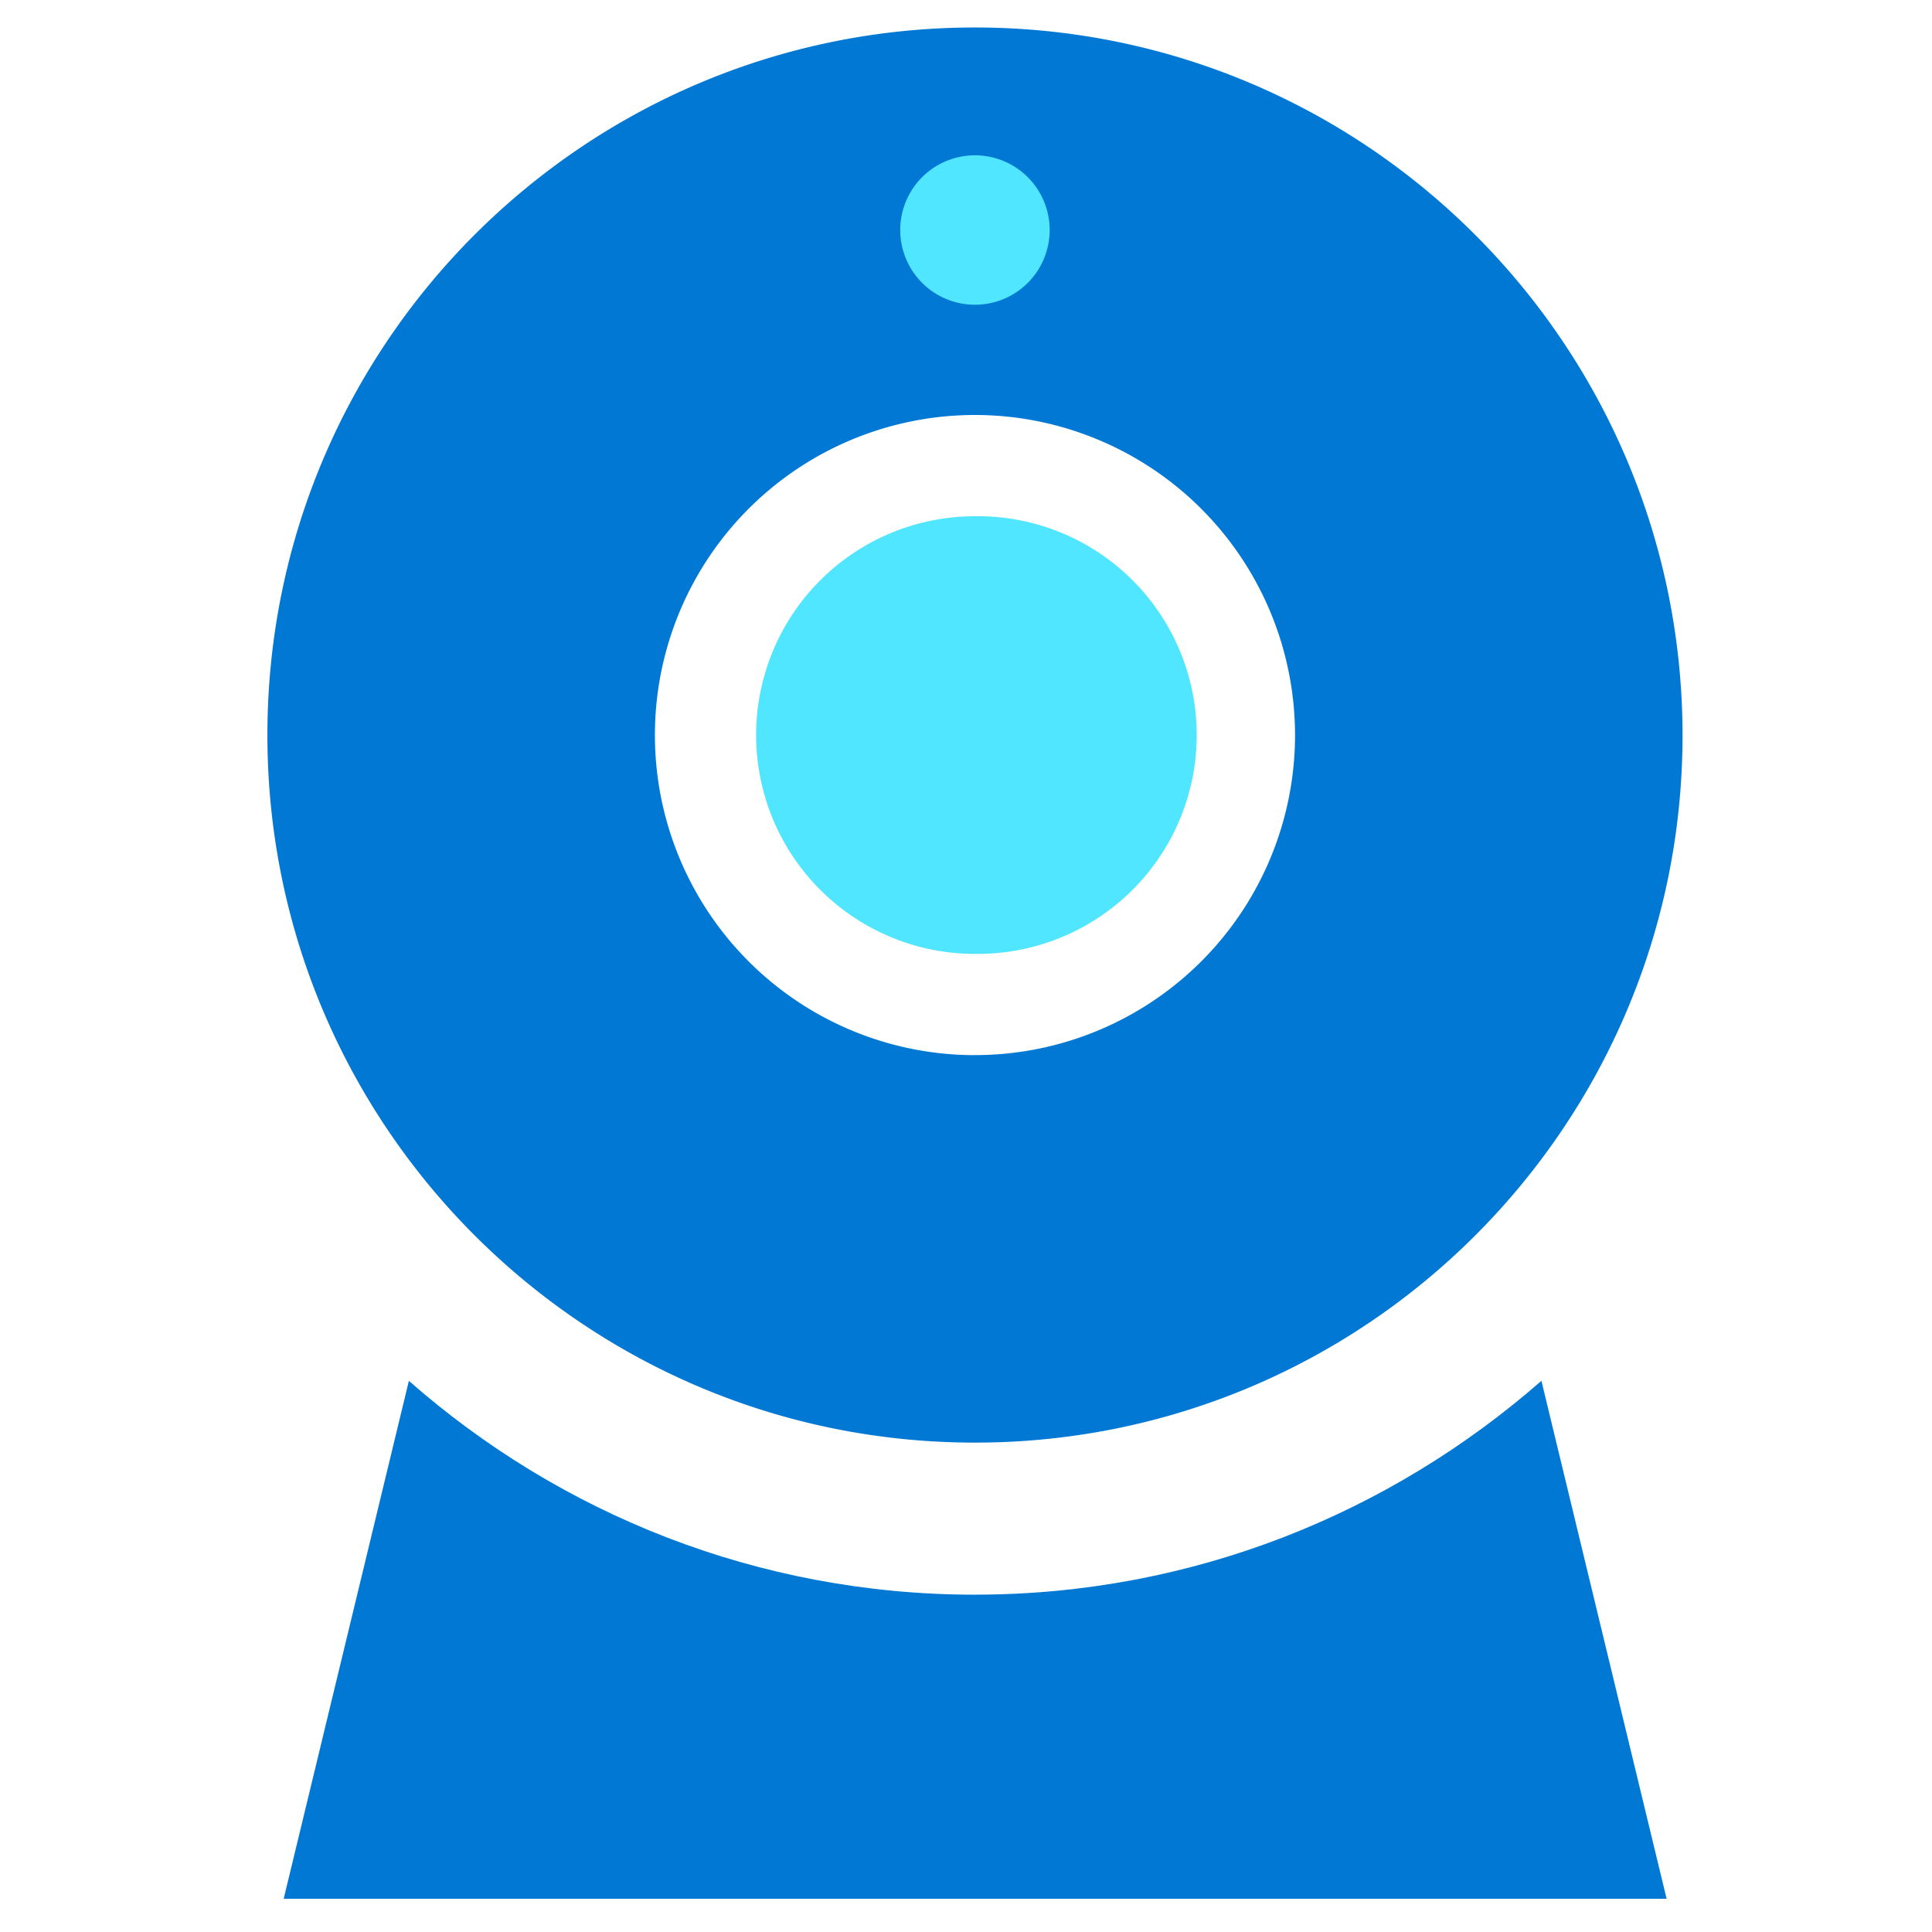 <svg xmlns="http://www.w3.org/2000/svg" viewBox="0 0 48 49" height="1em" width="1em">
  <path d="M24.227 24.192a5.55 5.55 0 100-11.099 5.55 5.55 0 000 11.1z" fill="#50E6FF"/>
  <path d="M24.227.697c-9.911 0-17.945 8.034-17.945 17.946 0 9.911 8.034 17.945 17.945 17.945 9.912 0 17.946-8.034 17.946-17.945C42.164 8.73 34.13.697 24.227.697zm0 26.064a8.117 8.117 0 01-8.117-8.118 8.117 8.117 0 018.117-8.118 8.122 8.122 0 018.118 8.118 8.117 8.117 0 01-8.117 8.117z" fill="#0078D4"/>
  <path d="M24.227 7.729a1.895 1.895 0 100-3.79 1.895 1.895 0 000 3.79z" fill="#50E6FF"/>
  <path d="M24.227 40.445c-5.507 0-10.526-2.055-14.357-5.423L6.695 48.157h35.074l-3.175-13.136c-3.849 3.368-8.86 5.423-14.367 5.423z" fill="#0078D4"/>
</svg>
